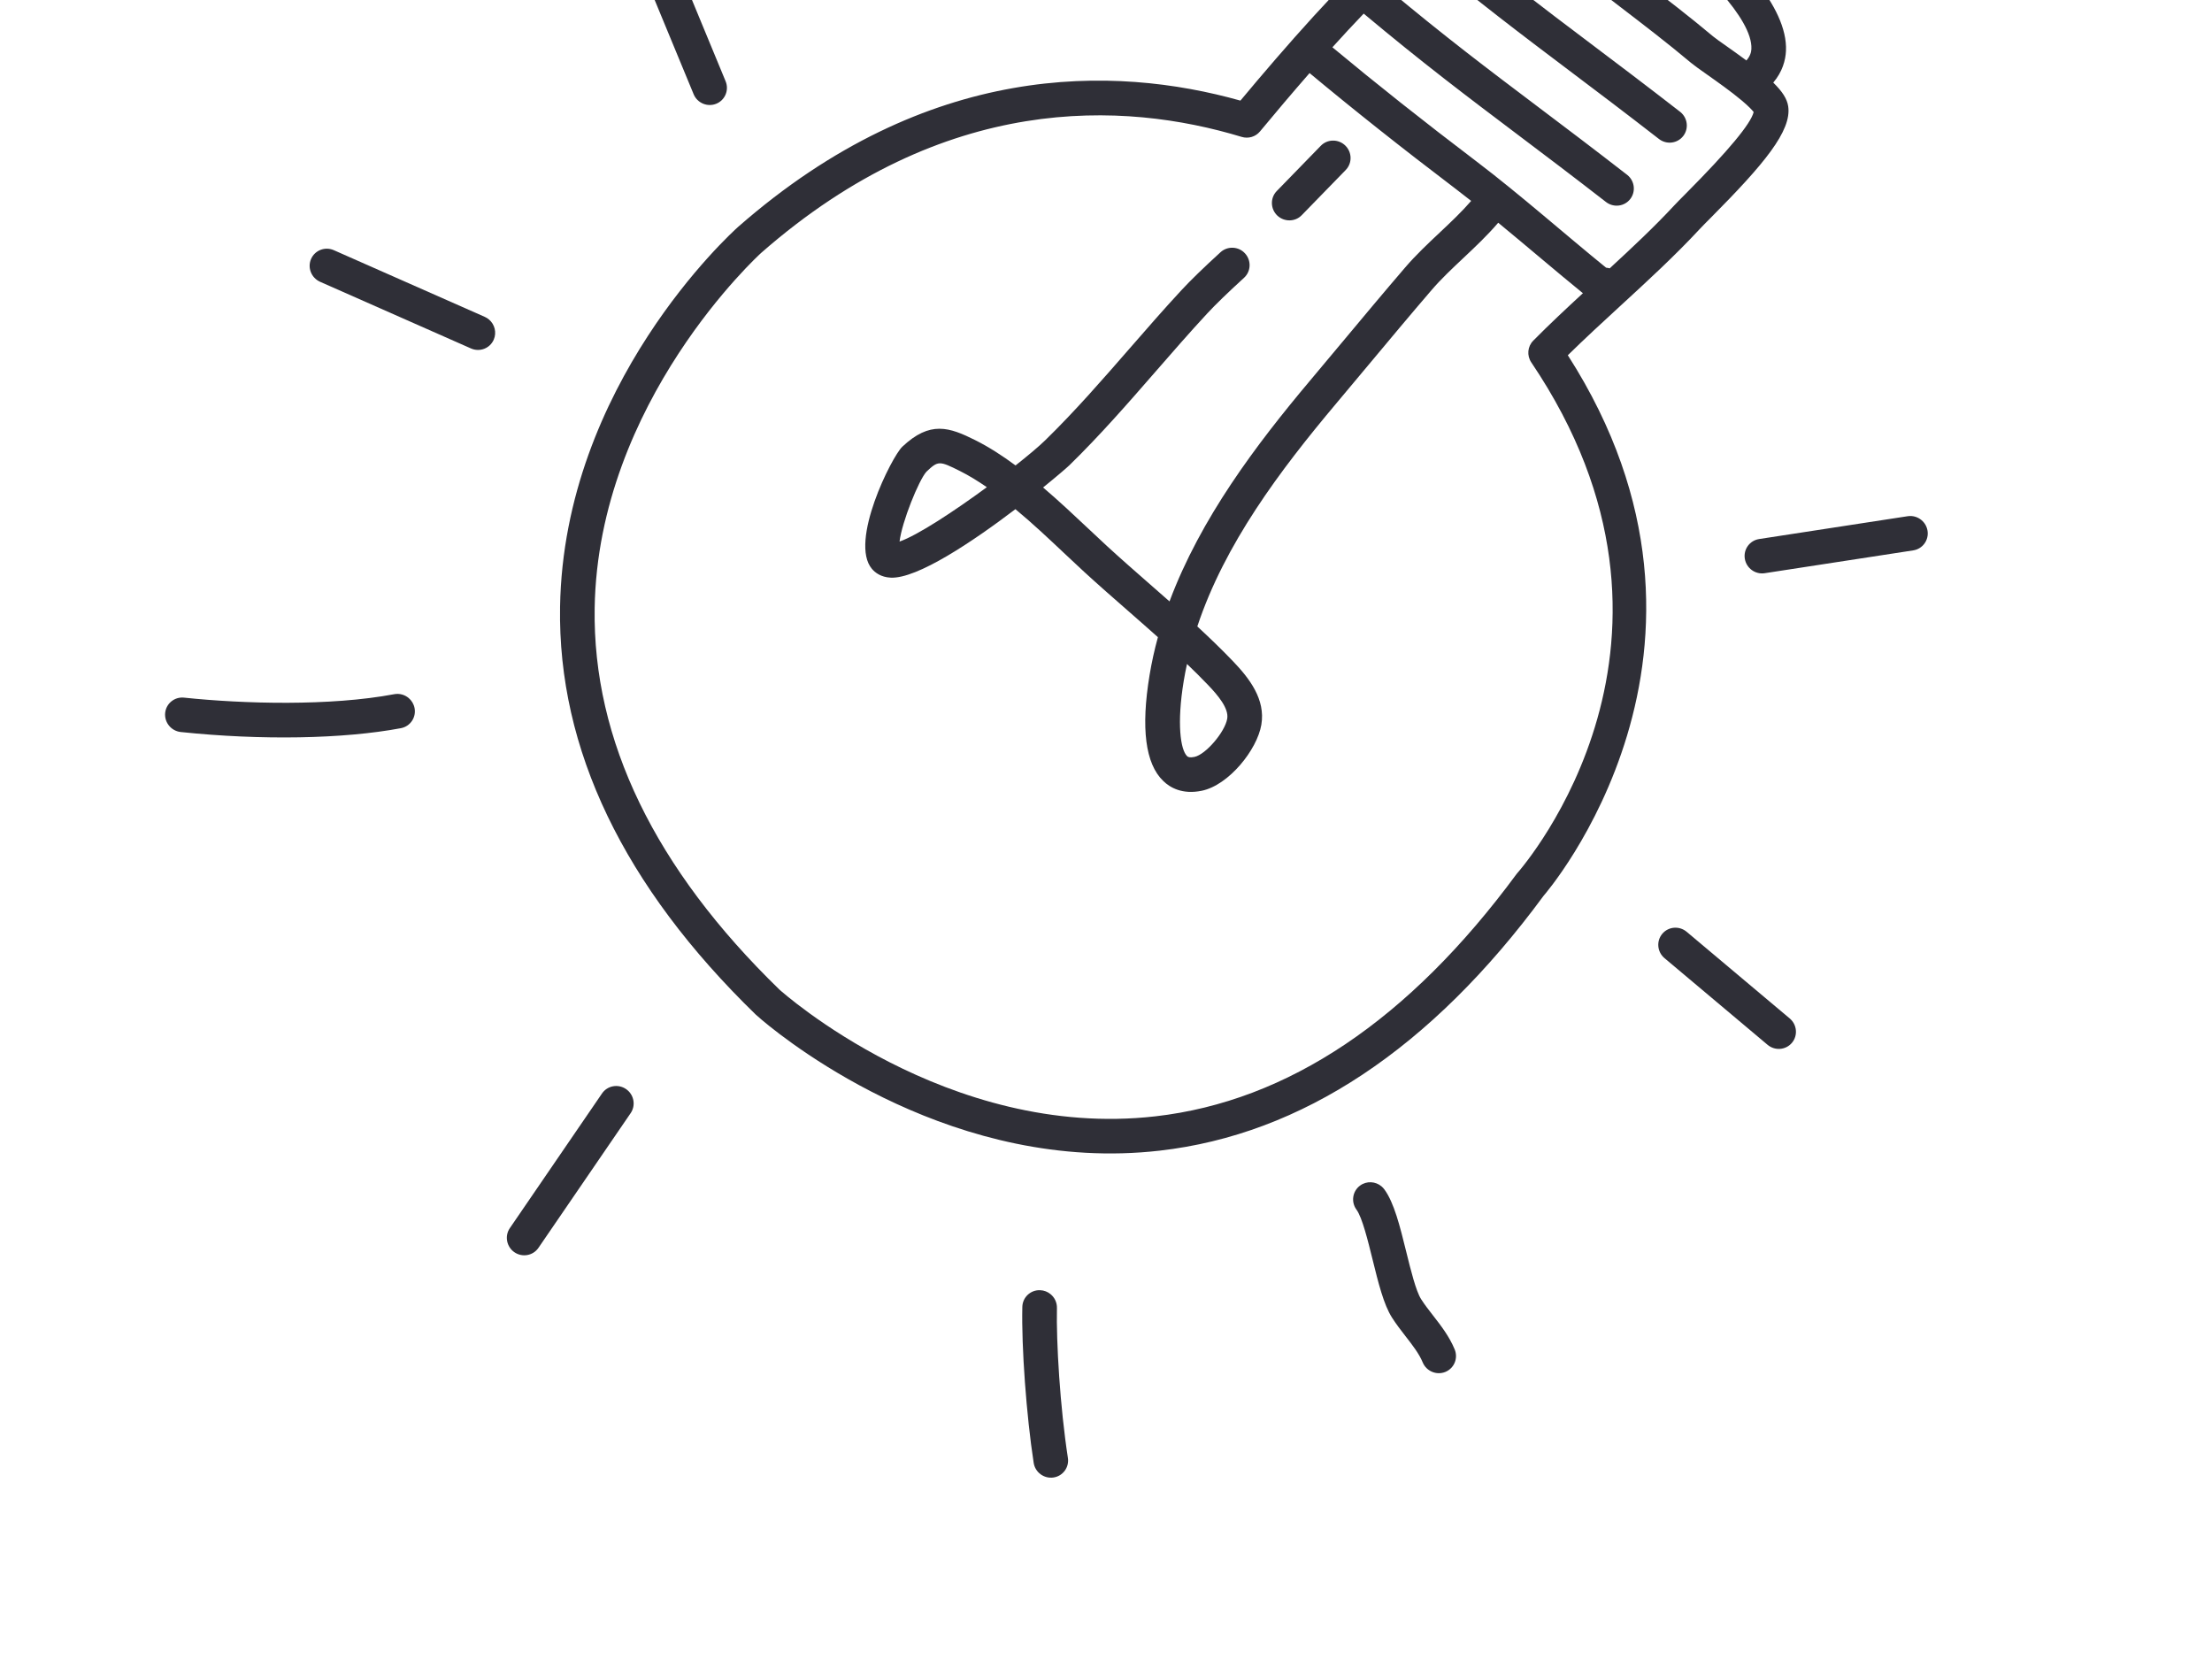 <svg width="428" height="324" viewBox="0 0 428 324" fill="none" xmlns="http://www.w3.org/2000/svg">
<path d="M298.689 173.293C276.905 202.887 251.907 219.488 224.389 222.63C185.095 227.119 153.406 202.374 147.451 197.366C146.717 196.75 146.336 196.404 146.256 196.328C120.667 171.483 107.919 144.938 108.366 117.427C109.065 74.502 141.45 45.12 142.85 43.869C179.531 11.742 215.564 12.599 240.009 19.465C248.472 9.311 259.84 -3.685 268.587 -11.336C269.918 -12.501 271.382 -14.225 272.934 -16.051C277.03 -20.869 281.675 -26.328 287.752 -26.047C289.211 -25.978 290.741 -25.49 292.385 -24.621C293.575 -26.326 295.35 -27.968 297.912 -28.829C304.79 -31.14 314.028 -27.156 325.864 -16.952C326.342 -16.599 327.667 -15.595 329.421 -14.12C335.308 -9.17 346.008 1.082 345.565 9.88C345.478 11.637 344.899 13.879 343.108 15.982C344.897 17.73 345.782 19.14 345.998 20.57C346.713 25.305 341.307 31.778 331.079 42.069C330.138 43.018 329.373 43.785 328.895 44.299C324.088 49.482 318.718 54.414 313.523 59.184C310.143 62.289 306.666 65.483 303.359 68.732C339.924 125.761 298.925 173.046 298.689 173.293ZM338.876 9.487C339.179 3.556 328.625 -6.589 321.703 -11.755C308.297 -23.432 302.153 -23.144 300.16 -22.508C299.02 -22.142 298.299 -21.382 297.826 -20.664C299.364 -19.299 300.849 -17.86 302.172 -16.546C303.351 -15.373 304.416 -14.307 305.408 -13.473L305.416 -13.466C309.369 -10.22 313.398 -7.135 317.427 -4.051C322.064 -0.5 326.86 3.172 331.495 7.066C331.944 7.444 332.884 8.098 334.049 8.919C335.182 9.719 336.541 10.682 337.912 11.698C338.631 10.888 338.844 10.119 338.876 9.487ZM339.316 21.672C339.048 21.331 338.419 20.627 337.019 19.449C334.952 17.711 332.214 15.78 330.216 14.369C328.839 13.398 327.737 12.611 327.207 12.166C322.691 8.371 317.961 4.748 313.381 1.243C309.291 -1.89 305.2 -5.02 301.02 -8.459C300.02 -9.3 298.806 -10.498 297.468 -11.828C295.973 -13.315 294.304 -14.979 292.597 -16.414C289.623 -18.914 288.129 -19.337 287.502 -19.366C285.187 -19.474 282.289 -16.559 279.686 -13.586C290.283 -4.77 298.411 1.369 307.68 8.358C312.912 12.304 318.494 16.513 325.074 21.623C325.109 21.65 325.144 21.68 325.178 21.708C326.553 22.864 326.786 24.899 325.687 26.318C324.559 27.772 322.457 28.028 320.99 26.888C314.44 21.8 308.883 17.609 303.674 13.683C294.298 6.612 286.082 0.406 275.305 -8.564C274.55 -7.746 273.796 -6.965 273.025 -6.29C271.61 -5.052 270.103 -3.624 268.562 -2.123C279.599 7.095 287.915 13.377 297.442 20.561C302.67 24.504 308.249 28.711 314.823 33.816C314.858 33.842 314.893 33.871 314.927 33.9C316.302 35.056 316.535 37.091 315.436 38.51C314.308 39.964 312.206 40.22 310.739 39.08C304.196 33.998 298.642 29.81 293.436 25.883C283.712 18.552 275.244 12.156 263.863 2.633C261.86 4.725 259.835 6.901 257.808 9.149C266.2 16.133 275.339 23.384 285.738 31.277C294.017 37.558 303.049 45.54 310.765 51.793C311.02 51.801 311.232 51.875 311.465 51.917C315.762 47.954 320.088 43.907 323.964 39.73C324.475 39.18 325.294 38.352 326.304 37.338C334.422 29.169 338.794 23.905 339.316 21.672ZM296.291 70.119C295.397 68.795 295.555 67.035 296.669 65.909C299.779 62.761 303.04 59.719 306.278 56.731C301.173 52.58 295.497 47.702 289.892 43.094C287.799 45.538 285.457 47.751 283.167 49.904C280.943 51.998 278.843 53.972 277.011 56.104C272.868 60.925 268.793 65.806 264.719 70.689L258.577 78.028C247.592 91.093 236.966 105.257 231.668 121.206C234.051 123.405 236.376 125.646 238.574 127.939C241.752 131.257 244.89 135.312 244.059 140.218C243.238 145.072 237.752 151.923 232.519 152.998C228.798 153.765 226.387 152.398 225.068 151.093C221.618 147.782 220.731 140.893 222.431 130.615C222.842 128.133 223.383 125.69 224.044 123.282C222.096 121.539 220.129 119.817 218.186 118.115C215.327 115.615 212.482 113.126 209.744 110.615C208.579 109.545 207.356 108.391 206.08 107.191C203.158 104.44 199.907 101.358 196.474 98.514C188.273 104.745 177.458 112.029 172.328 111.765C170.451 111.671 169.327 110.791 168.716 110.076C164.263 104.85 172.545 88.362 174.587 86.432C179.962 81.366 183.676 82.645 188.73 85.177C191.348 86.488 193.953 88.171 196.497 90.053C198.985 88.09 201.032 86.363 202.218 85.207C207.95 79.622 213.342 73.429 218.556 67.439C221.866 63.638 225.18 59.833 228.611 56.13C230.378 54.222 232.85 51.823 236.164 48.796C237.525 47.555 239.668 47.665 240.897 49.027C242.151 50.395 242.066 52.509 240.708 53.75C237.531 56.652 235.188 58.921 233.546 60.694C230.162 64.348 226.894 68.103 223.628 71.854C218.326 77.942 212.845 84.239 206.919 90.015C206.466 90.456 204.561 92.107 201.829 94.315C204.977 97.001 207.957 99.807 210.652 102.345C211.904 103.526 213.109 104.657 214.253 105.707C216.951 108.185 219.757 110.639 222.574 113.103C223.805 114.18 225.047 115.267 226.288 116.362C232.294 100.278 243.101 85.986 253.431 73.701L259.558 66.38C263.651 61.474 267.747 56.569 271.909 51.724C273.971 49.326 276.299 47.136 278.552 45.017C280.745 42.956 282.841 40.973 284.656 38.871C283.667 38.093 282.683 37.322 281.716 36.588C271.17 28.585 261.902 21.228 253.389 14.139C249.96 18.067 246.667 21.961 243.794 25.432C242.941 26.463 241.548 26.879 240.258 26.488C217.427 19.569 182.766 17.845 147.319 48.893C147.001 49.176 115.683 77.667 115.062 117.66C114.666 143.218 126.725 168.08 150.823 191.478C151.107 191.725 183.246 220.592 223.569 215.987C249.177 213.061 272.63 197.355 293.469 169.068C295.08 167.244 332.528 123.79 296.291 70.119ZM229.671 128.469C229.433 129.558 229.222 130.655 229.038 131.762C227.676 140.009 228.419 145.077 229.687 146.293C229.701 146.307 229.718 146.325 229.738 146.341C229.882 146.463 230.203 146.636 231.112 146.448C233.28 146.002 237.015 141.645 237.456 139.046C237.791 137.056 235.653 134.521 233.752 132.538C232.443 131.171 231.076 129.814 229.671 128.469ZM190.944 94.266C189.214 93.07 187.48 92.006 185.77 91.149C181.715 89.119 181.532 89.124 179.252 91.27C177.774 92.912 174.504 100.988 174.054 104.781C177.561 103.562 184.631 98.898 190.944 94.266Z" fill="#2F2F37"/>
<path d="M204.507 253.075C204.357 259.605 205.109 272.239 206.627 282.078C206.908 283.907 205.656 285.603 203.829 285.869C202.001 286.131 200.293 284.867 200.008 283.041C198.596 273.898 197.63 260.641 197.811 252.863C197.853 251.017 199.387 249.567 201.235 249.627C202.023 249.652 202.74 249.946 203.301 250.418C204.058 251.054 204.531 252.016 204.507 253.075Z" fill="#2F2F37"/>
<path d="M274.969 251.361C275.668 252.459 276.475 253.489 277.277 254.517C278.822 256.505 280.422 258.561 281.468 261.092C282.174 262.806 281.36 264.753 279.652 265.445C277.939 266.136 275.985 265.3 275.276 263.593C274.581 261.91 273.327 260.297 272 258.589C271.07 257.393 270.137 256.187 269.327 254.913C267.729 252.406 266.69 248.194 265.589 243.732C264.687 240.081 263.566 235.534 262.472 234.054C261.371 232.561 261.682 230.468 263.167 229.381C264.434 228.455 266.144 228.558 267.304 229.534C267.505 229.703 267.689 229.897 267.853 230.117C269.748 232.685 270.886 237.3 272.092 242.187C272.97 245.751 273.968 249.788 274.969 251.361Z" fill="#2F2F37"/>
<path d="M342.006 202.15L322.065 185.384C320.645 184.19 320.452 182.079 321.636 180.671C322.819 179.263 324.932 179.09 326.353 180.285L346.294 197.051C347.714 198.246 347.906 200.357 346.723 201.764C345.539 203.172 343.427 203.345 342.006 202.15Z" fill="#2F2F37"/>
<path d="M34.969 141.632C33.139 141.434 31.784 139.798 31.955 137.956C32.132 136.119 33.767 134.787 35.61 134.98C47.148 136.189 63.89 136.652 76.275 134.314C77.307 134.12 78.322 134.424 79.07 135.053C79.64 135.532 80.055 136.198 80.211 136.981C80.57 138.796 79.388 140.545 77.576 140.888C66.454 142.984 50.525 143.262 34.969 141.632Z" fill="#2F2F37"/>
<path d="M98.643 237.628L116.485 211.562C117.523 210.044 119.607 209.665 121.138 210.717C121.23 210.781 121.317 210.848 121.402 210.92C122.709 212.018 123.002 213.945 122.026 215.371L104.184 241.437C103.145 242.955 101.062 243.334 99.531 242.282C98.022 241.243 97.604 239.149 98.643 237.628Z" fill="#2F2F37"/>
<path d="M60.189 50.106C60.925 48.418 62.897 47.657 64.594 48.406L93.792 61.305C94.094 61.439 94.364 61.61 94.606 61.813C95.718 62.748 96.137 64.331 95.534 65.719C94.798 67.407 92.825 68.168 91.128 67.418L61.931 54.52C60.239 53.757 59.453 51.793 60.189 50.106Z" fill="#2F2F37"/>
<path d="M134.21 18.224L119.358 -17.687C118.65 -19.399 119.463 -21.348 121.171 -22.04C122.361 -22.52 123.673 -22.265 124.598 -21.487C125.001 -21.148 125.332 -20.711 125.546 -20.191L140.399 15.721C141.107 17.432 140.294 19.381 138.586 20.073C136.872 20.765 134.911 19.935 134.21 18.224Z" fill="#2F2F37"/>
<path d="M208.473 -4.519L204.762 -32.253C204.516 -34.086 205.804 -35.757 207.636 -35.985C208.604 -36.106 209.529 -35.801 210.224 -35.217C210.848 -34.693 211.284 -33.946 211.4 -33.081L215.111 -5.347C215.356 -3.514 214.069 -1.843 212.236 -1.616C210.398 -1.385 208.714 -2.687 208.473 -4.519Z" fill="#2F2F37"/>
<path d="M341.449 110.905C339.626 111.186 337.908 109.934 337.605 108.107C337.309 106.283 338.547 104.575 340.373 104.294L369.112 99.878C370.11 99.725 371.075 100.029 371.795 100.635C372.392 101.136 372.82 101.848 372.956 102.676C373.252 104.5 372.014 106.208 370.188 106.489L341.449 110.905Z" fill="#2F2F37"/>
<path d="M260.114 27.994C260.178 28.048 260.239 28.101 260.298 28.16C261.63 29.453 261.668 31.57 260.385 32.889L251.862 41.645C250.579 42.964 248.452 42.96 247.126 41.69C245.794 40.397 245.756 38.28 247.039 36.961L255.563 28.204C256.787 26.945 258.778 26.87 260.114 27.994Z" fill="#2F2F37"/>
</svg>
